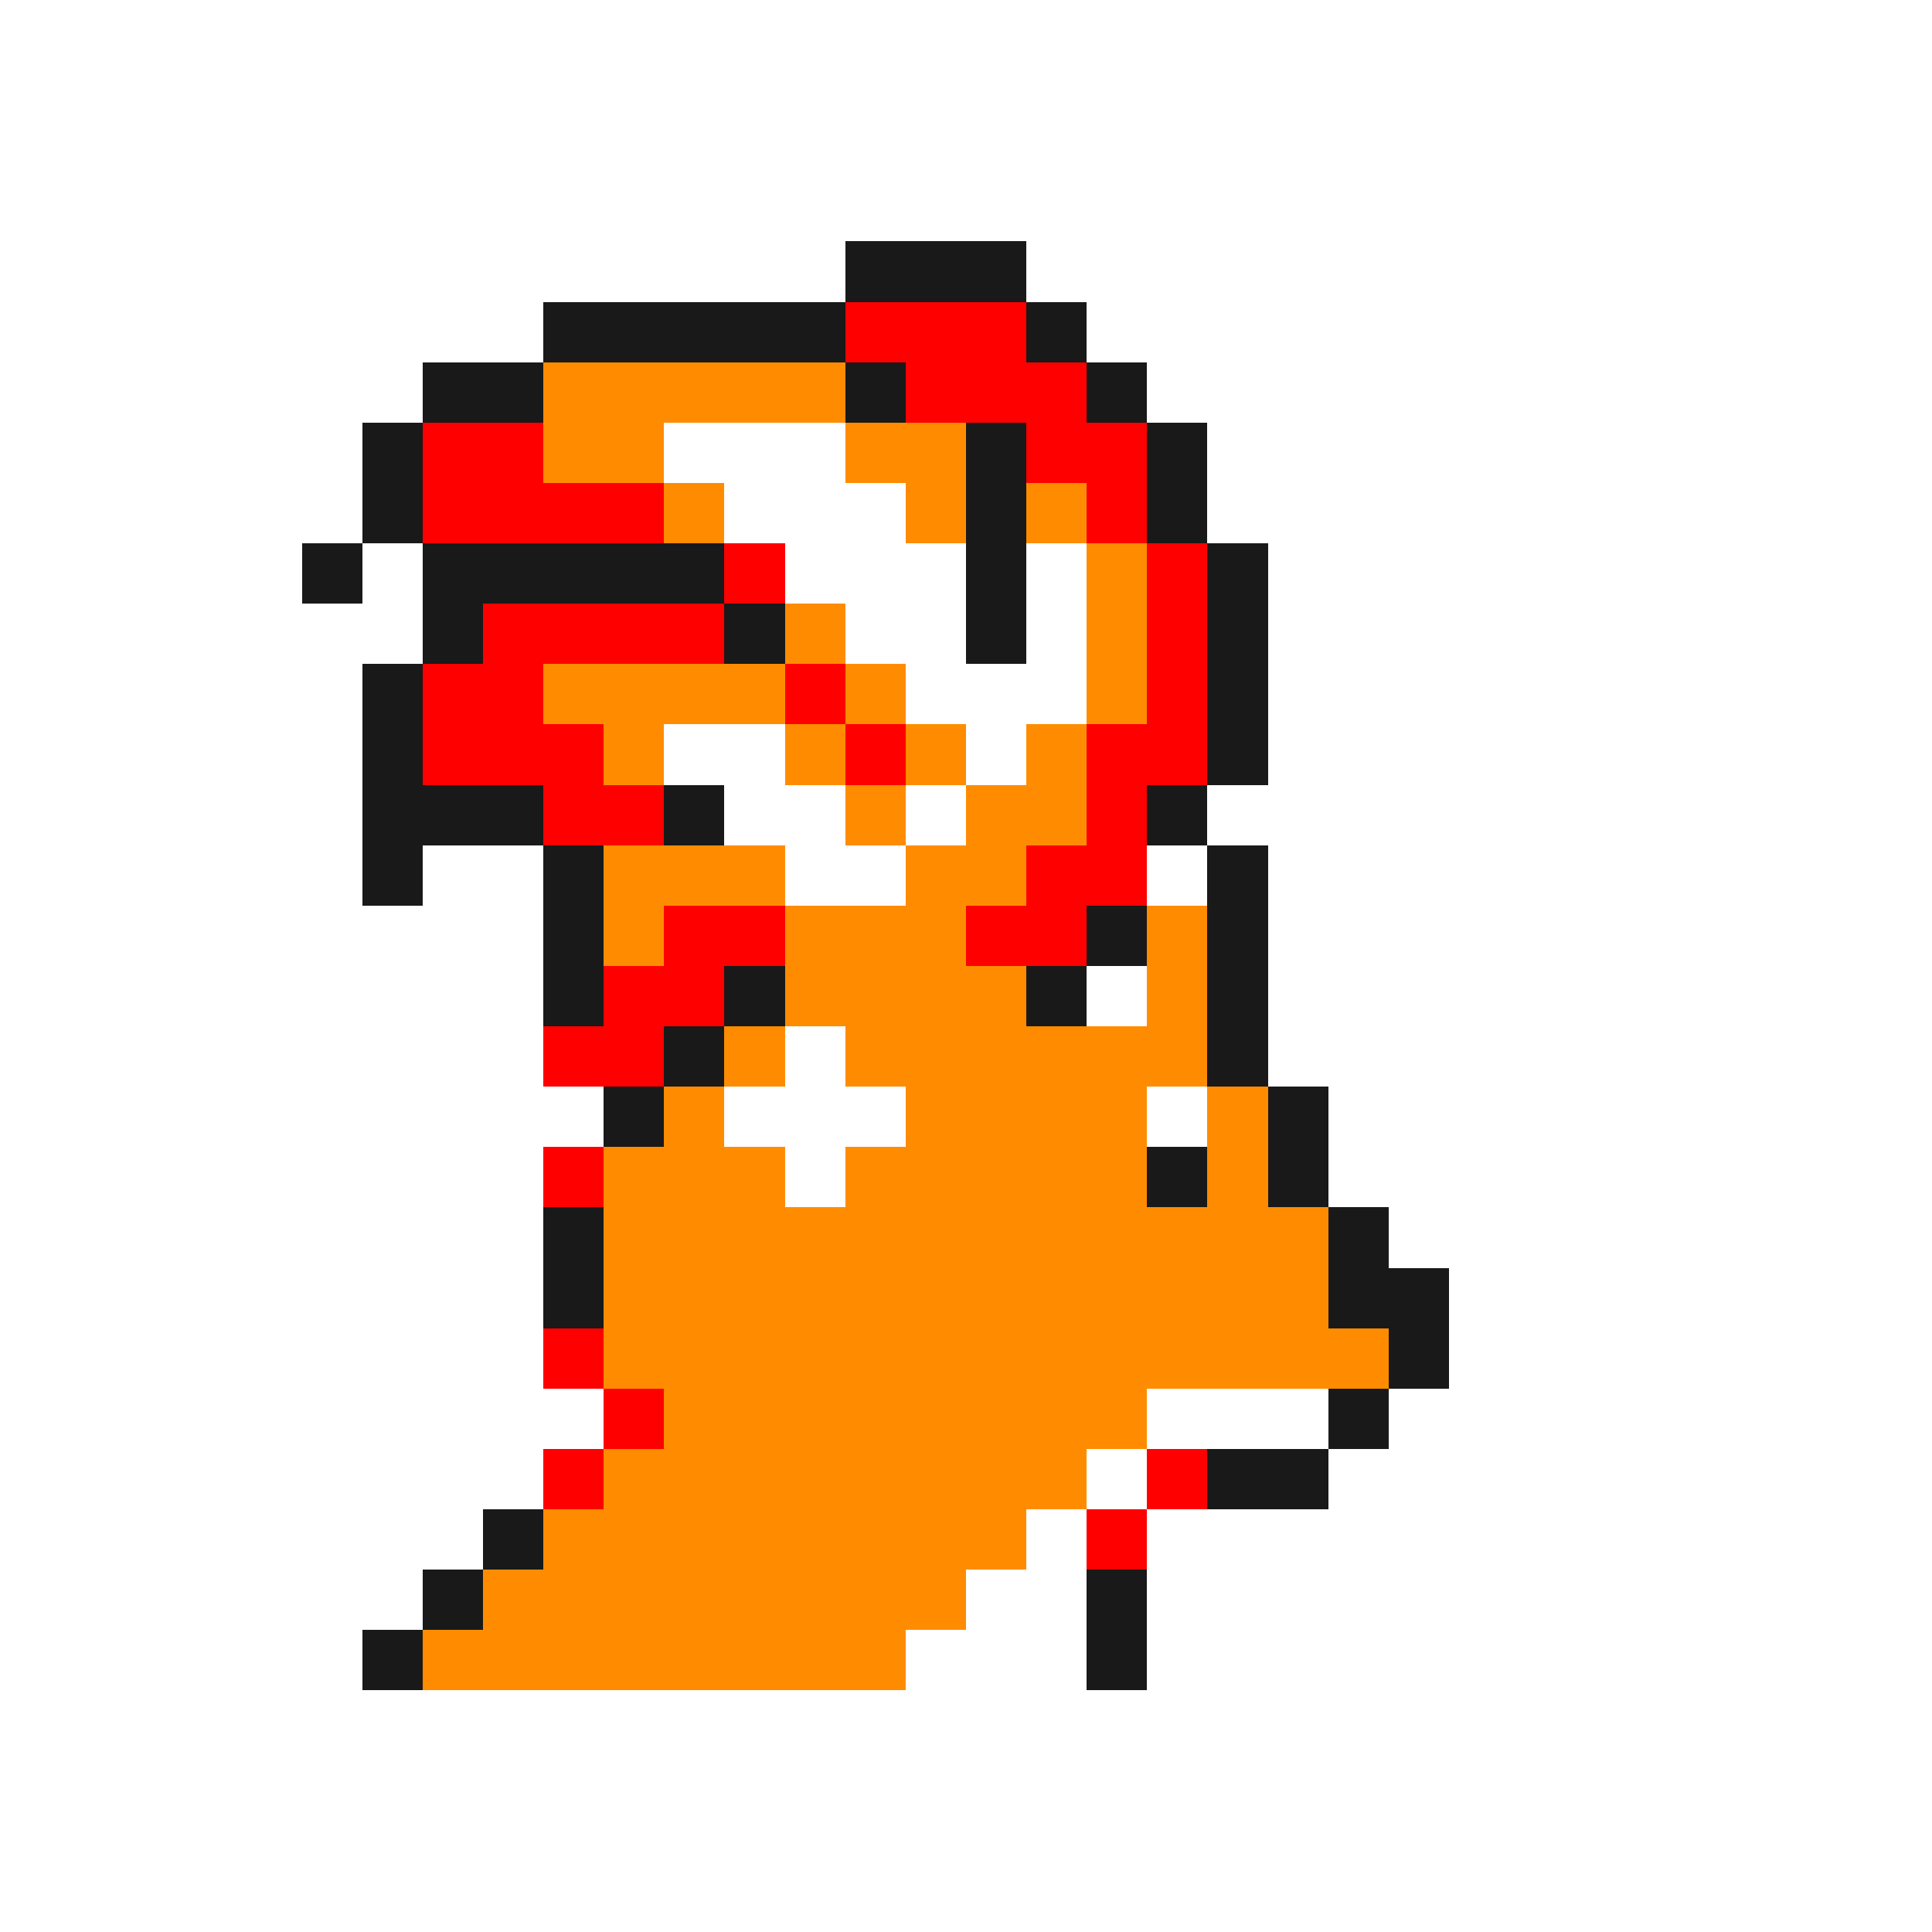 <svg xmlns="http://www.w3.org/2000/svg" viewBox="0 -0.5 32 32" shape-rendering="crispEdges">
<rect x="0" y="-0.5" width="32" height="32" fill="#333333" stroke="none"/>
<path stroke="#ffffff" d="M0 0h32M0 1h32M0 2h32M0 3h32M0 4h14M17 4h15M0 5h9M18 5h14M0 6h7M19 6h13M0 7h6M11 7h3M20 7h12M0 8h6M12 8h3M20 8h12M0 9h5M6 9h1M13 9h3M17 9h1M21 9h11M0 10h7M14 10h2M17 10h1M21 10h11M0 11h6M15 11h3M21 11h11M0 12h6M11 12h2M16 12h1M21 12h11M0 13h6M12 13h2M15 13h1M20 13h12M0 14h6M7 14h2M13 14h2M19 14h1M21 14h11M0 15h9M21 15h11M0 16h9M18 16h1M21 16h11M0 17h9M13 17h1M21 17h11M0 18h10M12 18h3M19 18h1M22 18h10M0 19h9M13 19h1M22 19h10M0 20h9M23 20h9M0 21h9M24 21h8M0 22h9M24 22h8M0 23h10M19 23h3M23 23h9M0 24h9M18 24h1M22 24h10M0 25h8M17 25h1M19 25h13M0 26h7M16 26h2M19 26h13M0 27h6M15 27h3M19 27h13M0 28h32M0 29h32M0 30h32M0 31h32" />
<path stroke="#191919" d="M14 4h3M9 5h5M17 5h1M7 6h2M14 6h1M18 6h1M6 7h1M16 7h1M19 7h1M6 8h1M16 8h1M19 8h1M5 9h1M7 9h5M16 9h1M20 9h1M7 10h1M12 10h1M16 10h1M20 10h1M6 11h1M20 11h1M6 12h1M20 12h1M6 13h3M11 13h1M19 13h1M6 14h1M9 14h1M20 14h1M9 15h1M18 15h1M20 15h1M9 16h1M12 16h1M17 16h1M20 16h1M11 17h1M20 17h1M10 18h1M21 18h1M19 19h1M21 19h1M9 20h1M22 20h1M9 21h1M22 21h2M23 22h1M22 23h1M20 24h2M8 25h1M7 26h1M18 26h1M6 27h1M18 27h1" />
<path stroke="#ff0000" d="M14 5h3M15 6h3M7 7h2M17 7h2M7 8h4M18 8h1M12 9h1M19 9h1M8 10h4M19 10h1M7 11h2M13 11h1M19 11h1M7 12h3M14 12h1M18 12h2M9 13h2M18 13h1M17 14h2M11 15h2M16 15h2M10 16h2M9 17h2M9 19h1M9 22h1M10 23h1M9 24h1M19 24h1M18 25h1" />
<path stroke="#ff8c00" d="M9 6h5M9 7h2M14 7h2M11 8h1M15 8h1M17 8h1M18 9h1M13 10h1M18 10h1M9 11h4M14 11h1M18 11h1M10 12h1M13 12h1M15 12h1M17 12h1M14 13h1M16 13h2M10 14h3M15 14h2M10 15h1M13 15h3M19 15h1M13 16h4M19 16h1M12 17h1M14 17h6M11 18h1M15 18h4M20 18h1M10 19h3M14 19h5M20 19h1M10 20h12M10 21h12M10 22h13M11 23h8M10 24h8M9 25h8M8 26h8M7 27h8" />
</svg>